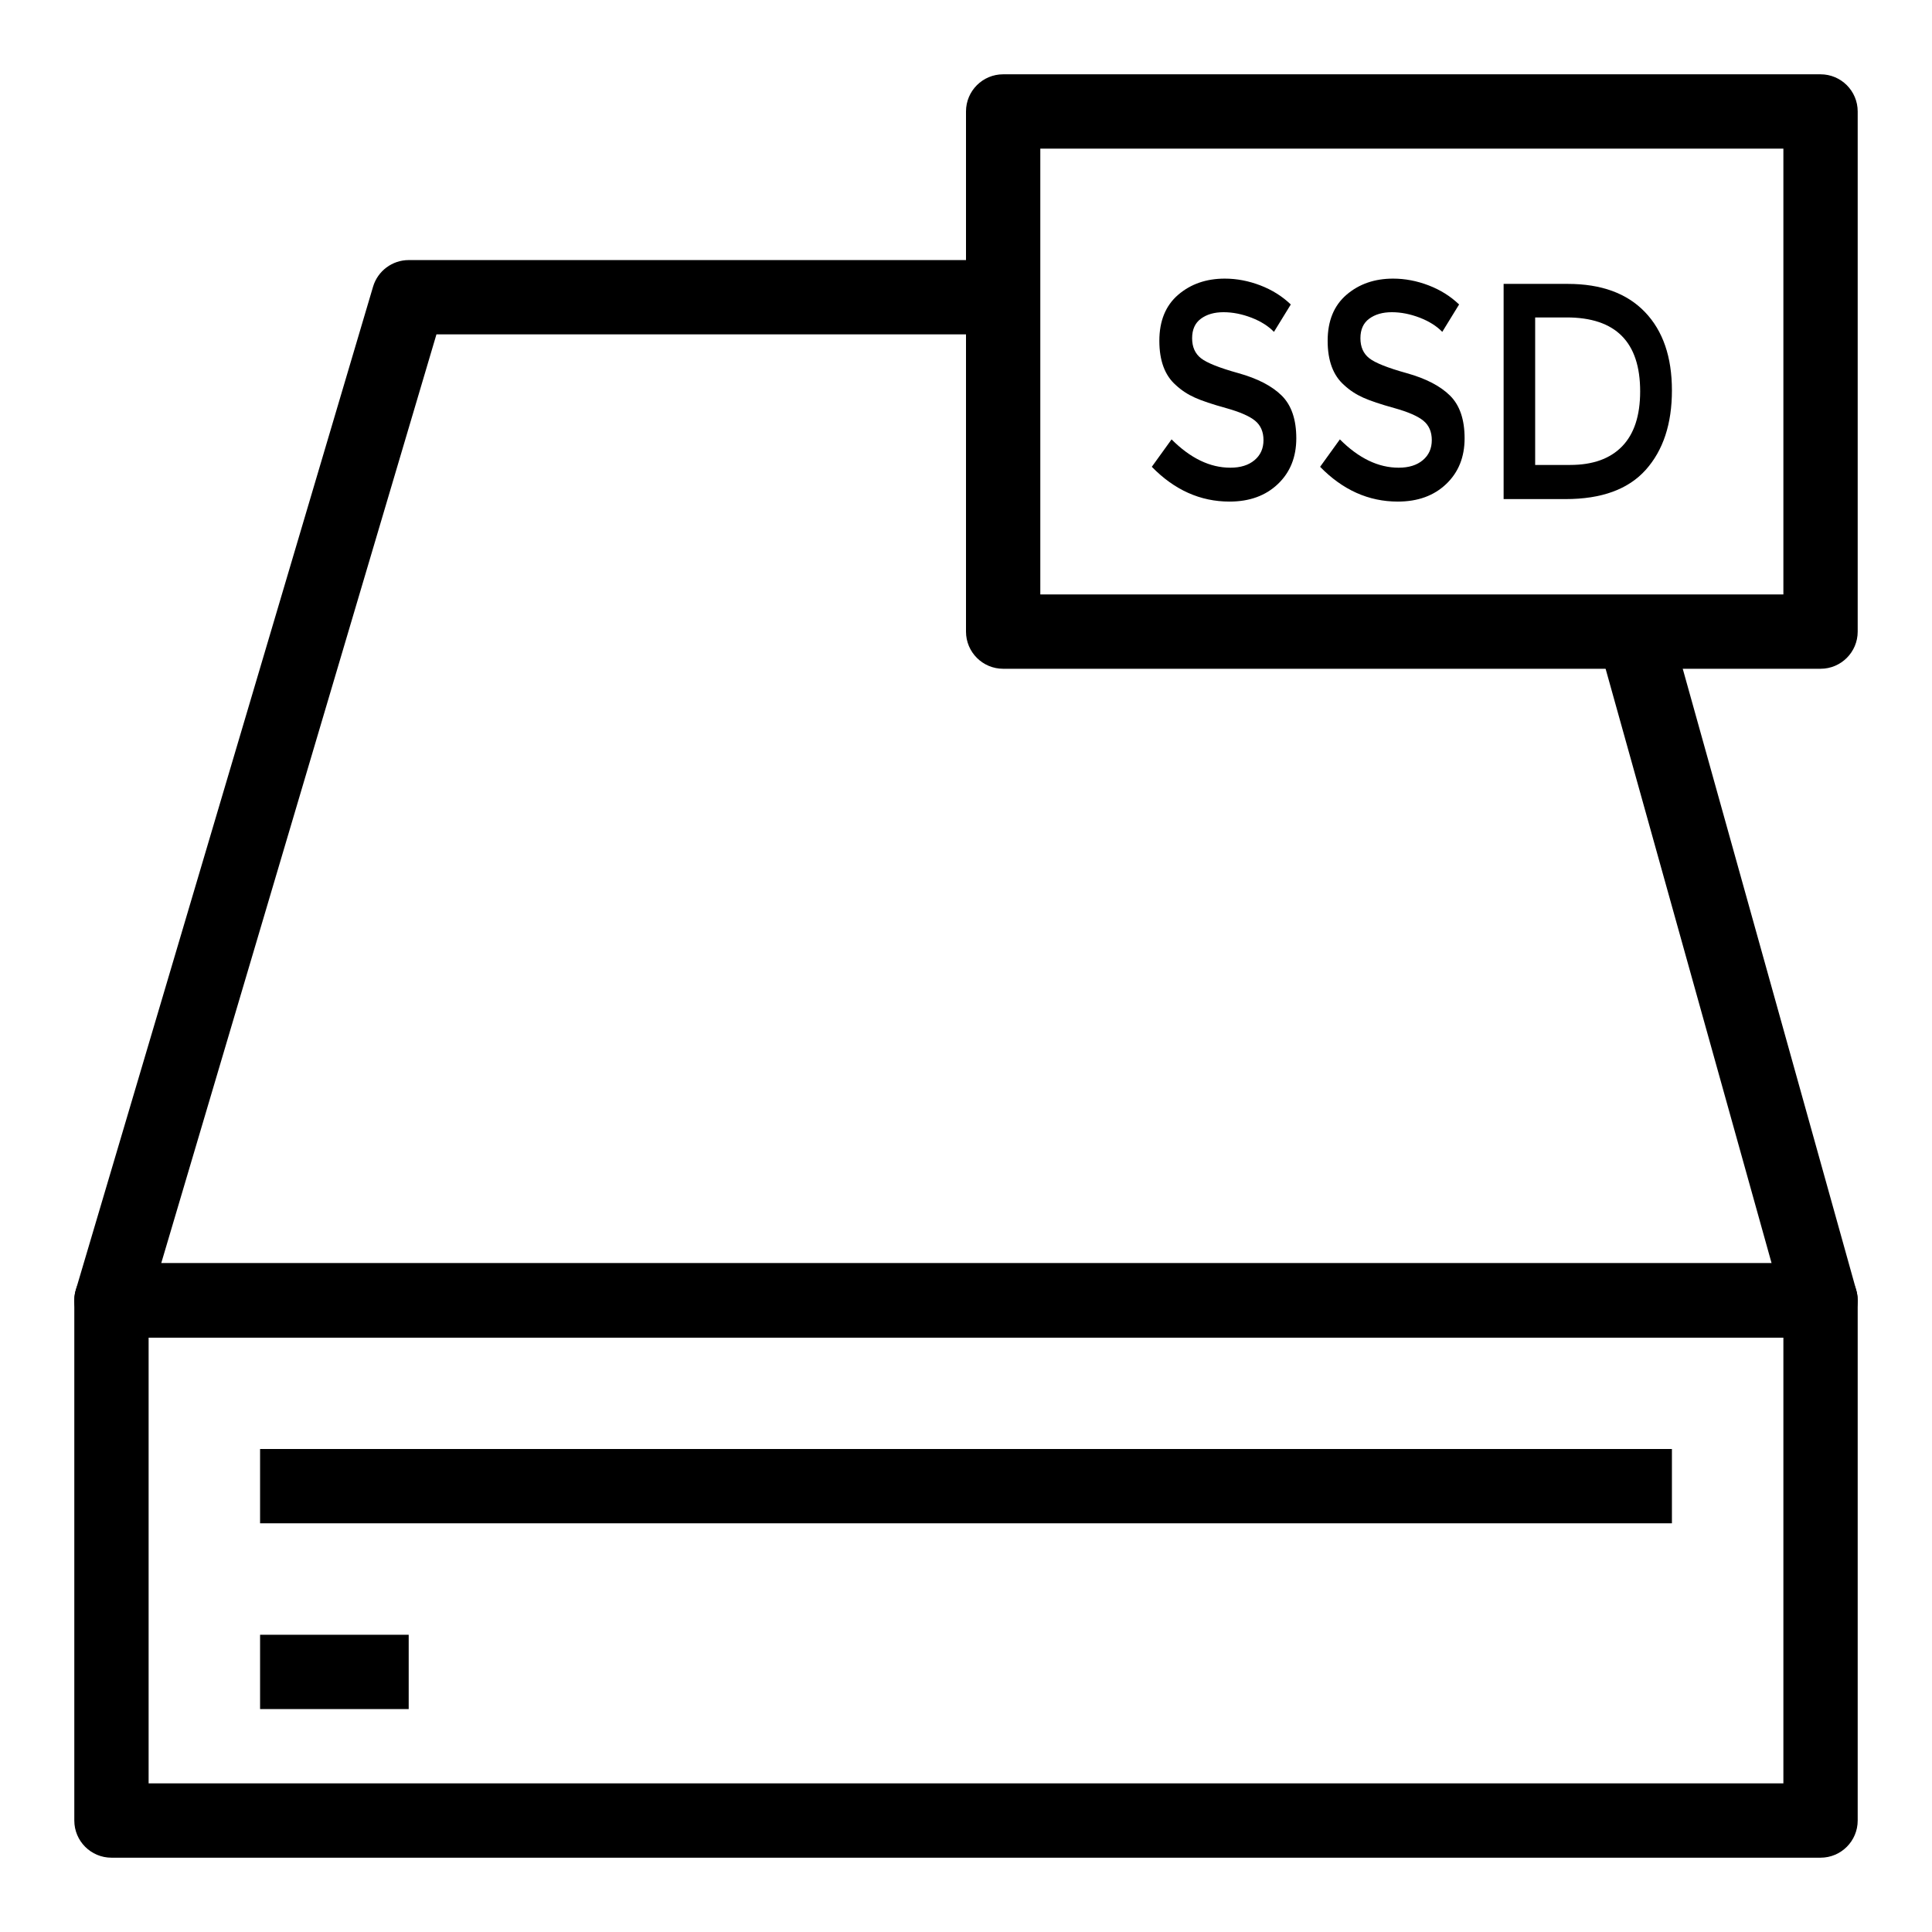 <?xml version="1.0" ?><svg enable-background="new 0 0 52 52" id="Layer_1" version="1.1" viewBox="0 0 52 52" xml:space="preserve" xmlns="http://www.w3.org/2000/svg" xmlns:xlink="http://www.w3.org/1999/xlink"><g><g><g><path d="M49,36h-46c-0.315,0-0.612-0.149-0.802-0.402     c-0.188-0.252-0.247-0.58-0.157-0.882l8-27C10.167,7.292,10.558,7,11,7h15.904v2     H11.747L4.339,34h43.344l-4.672-16.731l1.926-0.538l5.026,18     c0.084,0.301,0.022,0.625-0.166,0.874C49.608,35.854,49.313,36,49,36z"/></g></g><g><g><path d="M49,50h-46c-0.553,0-1-0.448-1-1V35c0-0.552,0.447-1,1-1h46c0.553,0,1,0.448,1,1v14     C50,49.552,49.553,50,49,50z M4,48h44V36h-44V48z"/></g></g><g><g><rect height="2" width="4" x="7" y="44"/></g></g><g><g><rect height="2" width="38" x="7" y="39"/></g></g><g><g><path d="M49,18h-22c-0.553,0-1-0.448-1-1V3c0-0.552,0.447-1,1-1h22c0.553,0,1,0.448,1,1v14     C50,17.552,49.553,18,49,18z M28,16h20V4h-20V16z"/></g></g><g><g><g><g><path d="M32.931,8.403c-0.247,0-0.449,0.058-0.607,0.174       c-0.159,0.116-0.238,0.292-0.238,0.526c0,0.235,0.079,0.414,0.238,0.539       c0.158,0.124,0.494,0.259,1.01,0.402c0.515,0.144,0.904,0.346,1.165,0.605       c0.261,0.26,0.391,0.642,0.391,1.148s-0.165,0.916-0.496,1.231       c-0.331,0.315-0.764,0.472-1.301,0.472c-0.786,0-1.483-0.312-2.092-0.936       l0.532-0.738c0.508,0.509,1.035,0.762,1.582,0.762       c0.273,0,0.49-0.067,0.651-0.203c0.161-0.135,0.241-0.315,0.241-0.539       c0-0.224-0.075-0.398-0.226-0.522c-0.151-0.124-0.411-0.237-0.78-0.34       c-0.369-0.102-0.65-0.196-0.841-0.282c-0.192-0.086-0.362-0.197-0.511-0.336       c-0.297-0.26-0.445-0.658-0.445-1.193s0.169-0.949,0.507-1.239       c0.338-0.29,0.756-0.435,1.255-0.435c0.321,0,0.64,0.061,0.956,0.182       c0.317,0.122,0.59,0.293,0.82,0.514l-0.453,0.737       c-0.149-0.154-0.35-0.282-0.604-0.381       C33.429,8.453,33.178,8.403,32.931,8.403z"/></g></g><g><g><path d="M37.461,8.403c-0.247,0-0.449,0.058-0.607,0.174       c-0.159,0.116-0.238,0.292-0.238,0.526c0,0.235,0.079,0.414,0.238,0.539       c0.158,0.124,0.494,0.259,1.01,0.402c0.515,0.144,0.904,0.346,1.165,0.605       c0.261,0.26,0.391,0.642,0.391,1.148s-0.165,0.916-0.496,1.231       c-0.331,0.315-0.764,0.472-1.301,0.472c-0.786,0-1.483-0.312-2.092-0.936       l0.532-0.738c0.508,0.509,1.035,0.762,1.582,0.762       c0.273,0,0.49-0.067,0.651-0.203c0.161-0.135,0.241-0.315,0.241-0.539       c0-0.224-0.075-0.398-0.226-0.522c-0.151-0.124-0.411-0.237-0.78-0.34       c-0.369-0.102-0.65-0.196-0.841-0.282c-0.192-0.086-0.362-0.197-0.511-0.336       c-0.297-0.26-0.445-0.658-0.445-1.193s0.169-0.949,0.507-1.239       c0.338-0.29,0.756-0.435,1.255-0.435c0.321,0,0.64,0.061,0.956,0.182       c0.317,0.122,0.59,0.293,0.82,0.514l-0.453,0.737       c-0.149-0.154-0.35-0.282-0.604-0.381       C37.958,8.453,37.708,8.403,37.461,8.403z"/></g></g><g><g><path d="M44.274,8.399c0.485,0.505,0.726,1.209,0.726,2.109       c0,0.9-0.235,1.613-0.705,2.138c-0.47,0.525-1.189,0.787-2.157,0.787h-1.668       V7.641h1.726C43.098,7.641,43.79,7.894,44.274,8.399z M44.145,10.533       c0-1.326-0.659-1.989-1.977-1.989h-0.849v3.97h0.942       c0.609,0,1.075-0.167,1.399-0.501C43.984,11.678,44.145,11.185,44.145,10.533z"/></g></g></g></g></g></svg>